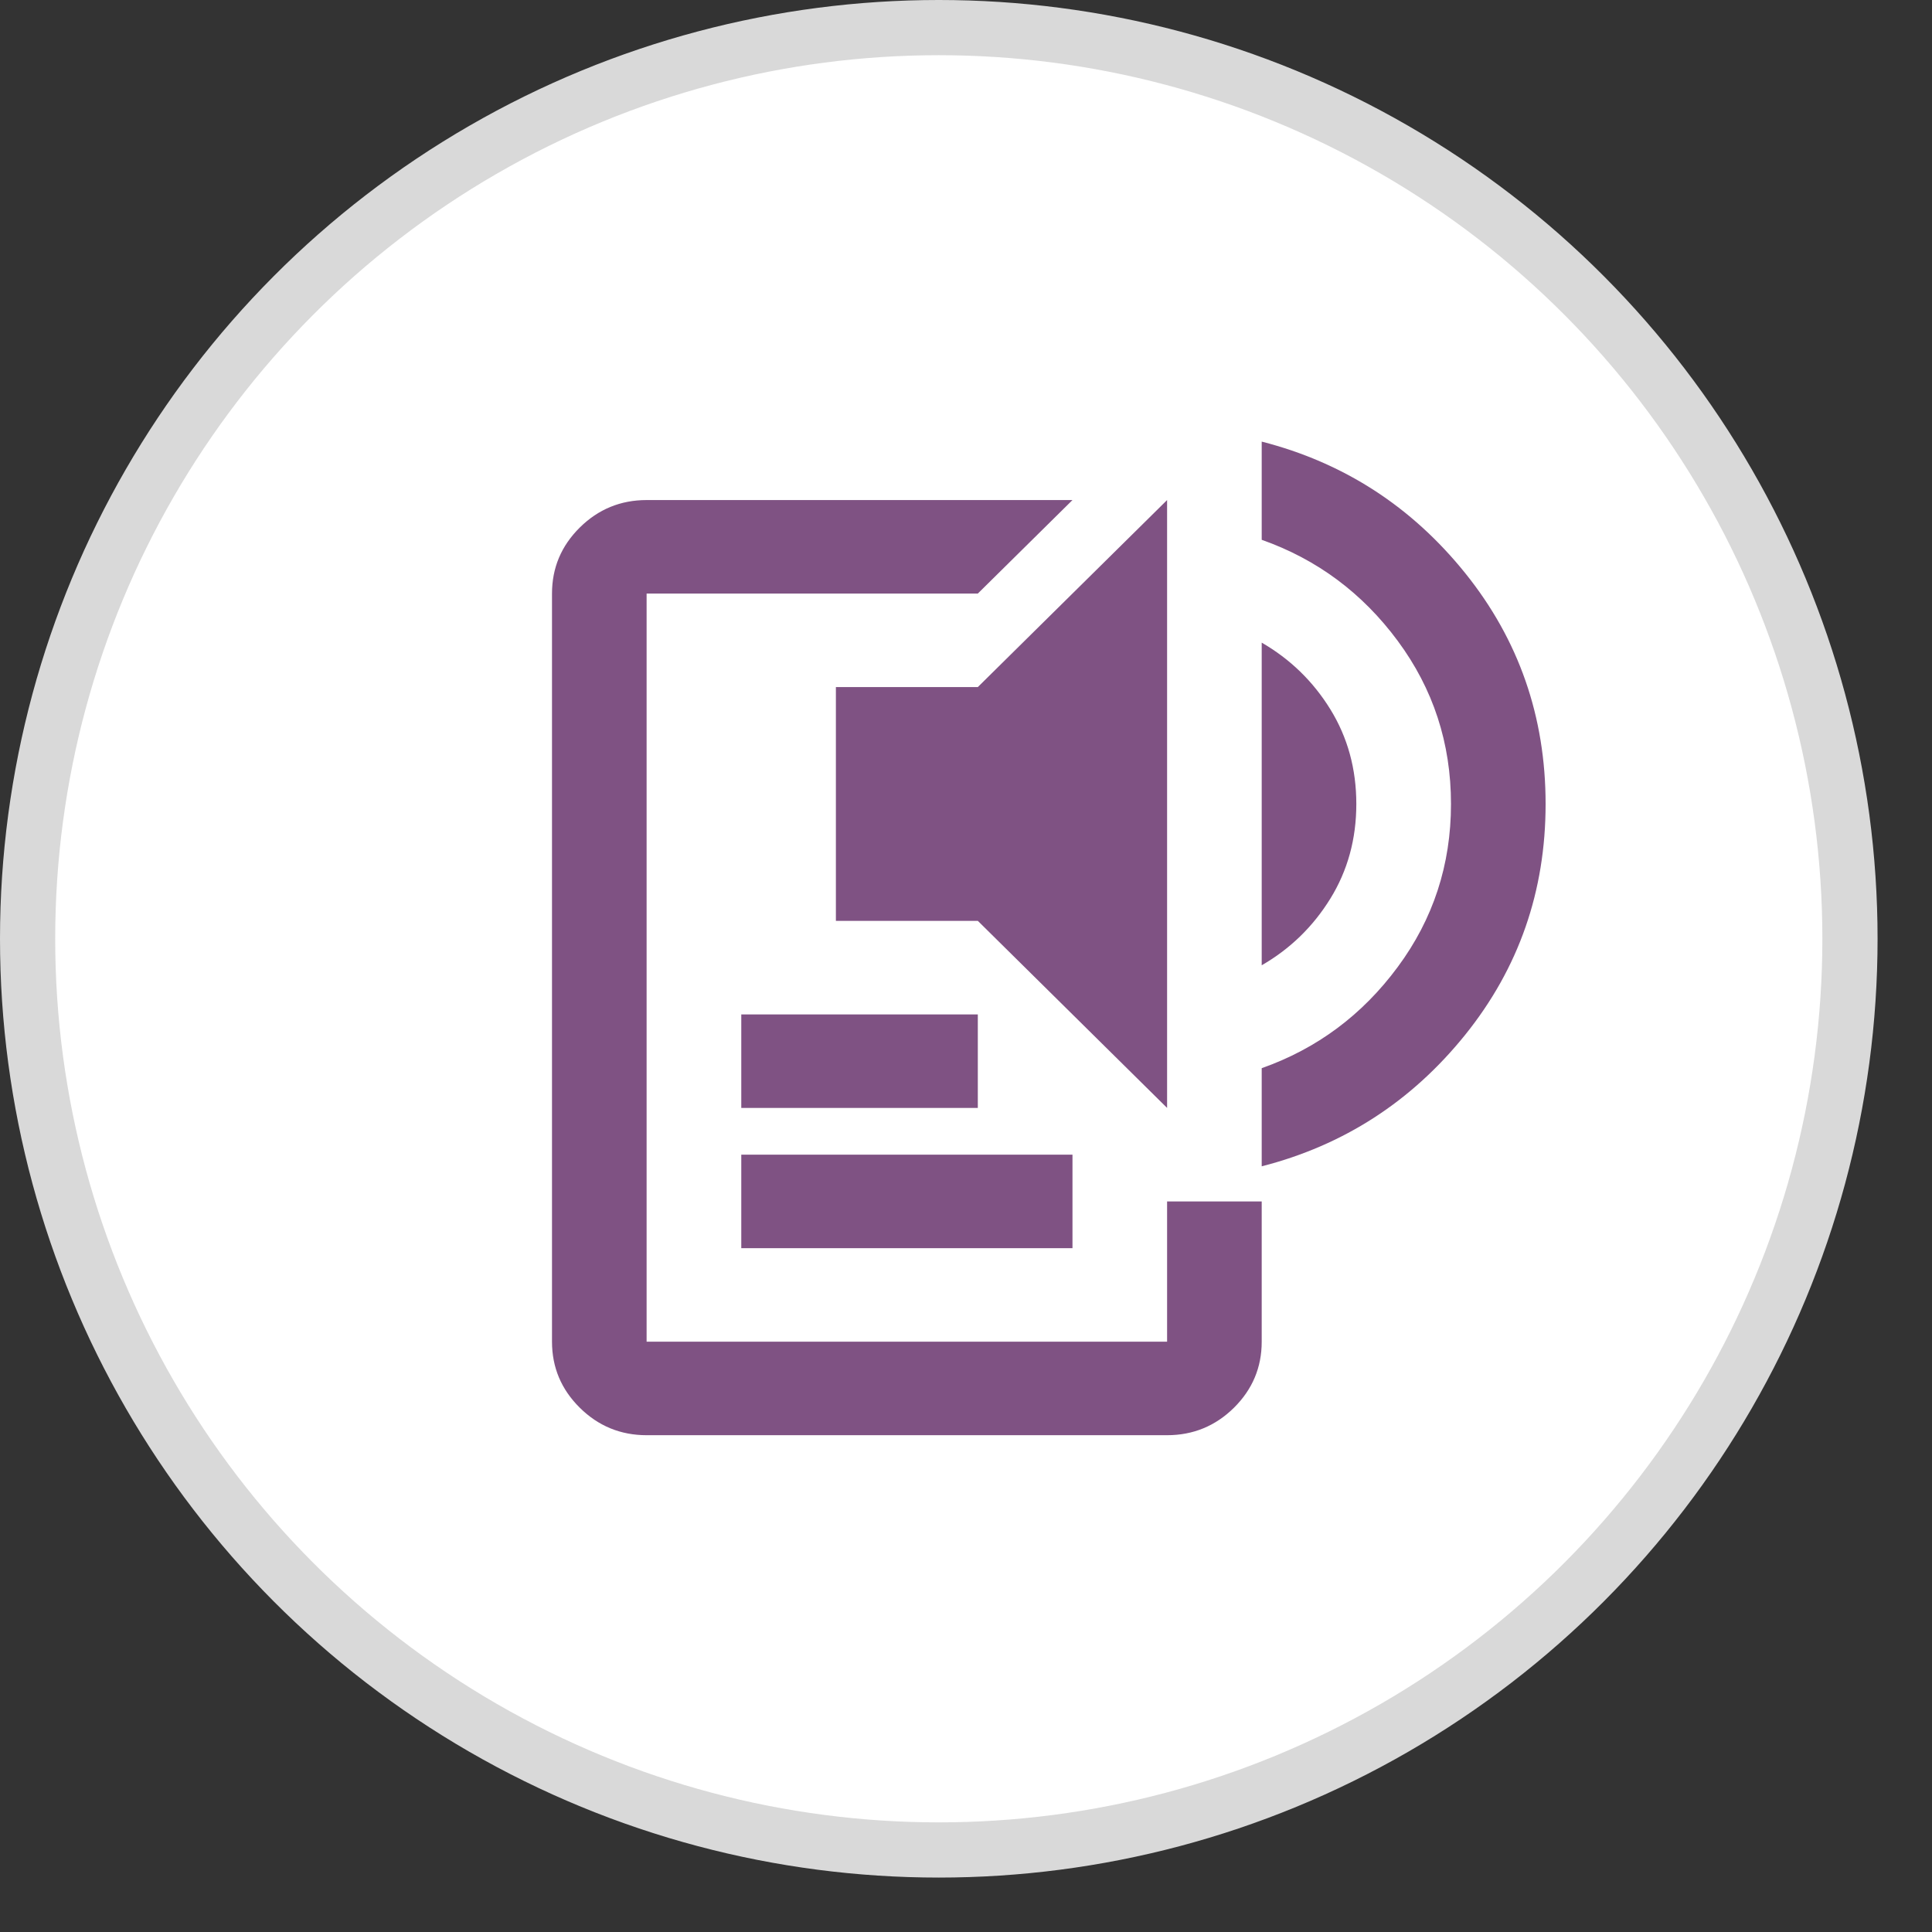 <svg width="35" height="35" viewBox="0 0 35 35" fill="none" xmlns="http://www.w3.org/2000/svg">
<rect x="0" y="0" width="35" height="35" fill="#333333" stroke="none"/>
<circle cx="17.007" cy="17.007" r="16.507" fill="white" stroke="#D9D9D9"/>
<path d="M11.714 26C11.243 26 10.839 25.834 10.504 25.503C10.168 25.171 10 24.772 10 24.306V10.753C10 10.287 10.168 9.888 10.504 9.556C10.839 9.225 11.243 9.059 11.714 9.059H19.429L17.714 10.753H11.714V24.306H21.143V21.765H22.857V24.306C22.857 24.772 22.689 25.171 22.354 25.503C22.018 25.834 21.614 26 21.143 26H11.714ZM13.429 22.612V20.918H19.429V22.612H13.429ZM13.429 20.071V18.377H17.714V20.071H13.429ZM21.143 20.071L17.714 16.682H15.143V12.447H17.714L21.143 9.059V20.071ZM22.857 17.487V11.642C23.371 11.939 23.786 12.341 24.1 12.849C24.414 13.358 24.571 13.929 24.571 14.565C24.571 15.2 24.414 15.772 24.1 16.28C23.786 16.788 23.371 17.191 22.857 17.487ZM22.857 21.129V19.351C23.857 18.998 24.679 18.387 25.321 17.518C25.964 16.65 26.286 15.666 26.286 14.565C26.286 13.463 25.964 12.479 25.321 11.61C24.679 10.742 23.857 10.132 22.857 9.779V8C24.343 8.381 25.571 9.175 26.543 10.382C27.514 11.589 28 12.983 28 14.565C28 16.146 27.514 17.54 26.543 18.747C25.571 19.954 24.343 20.748 22.857 21.129Z" fill="#7F5283"/>
</svg>
